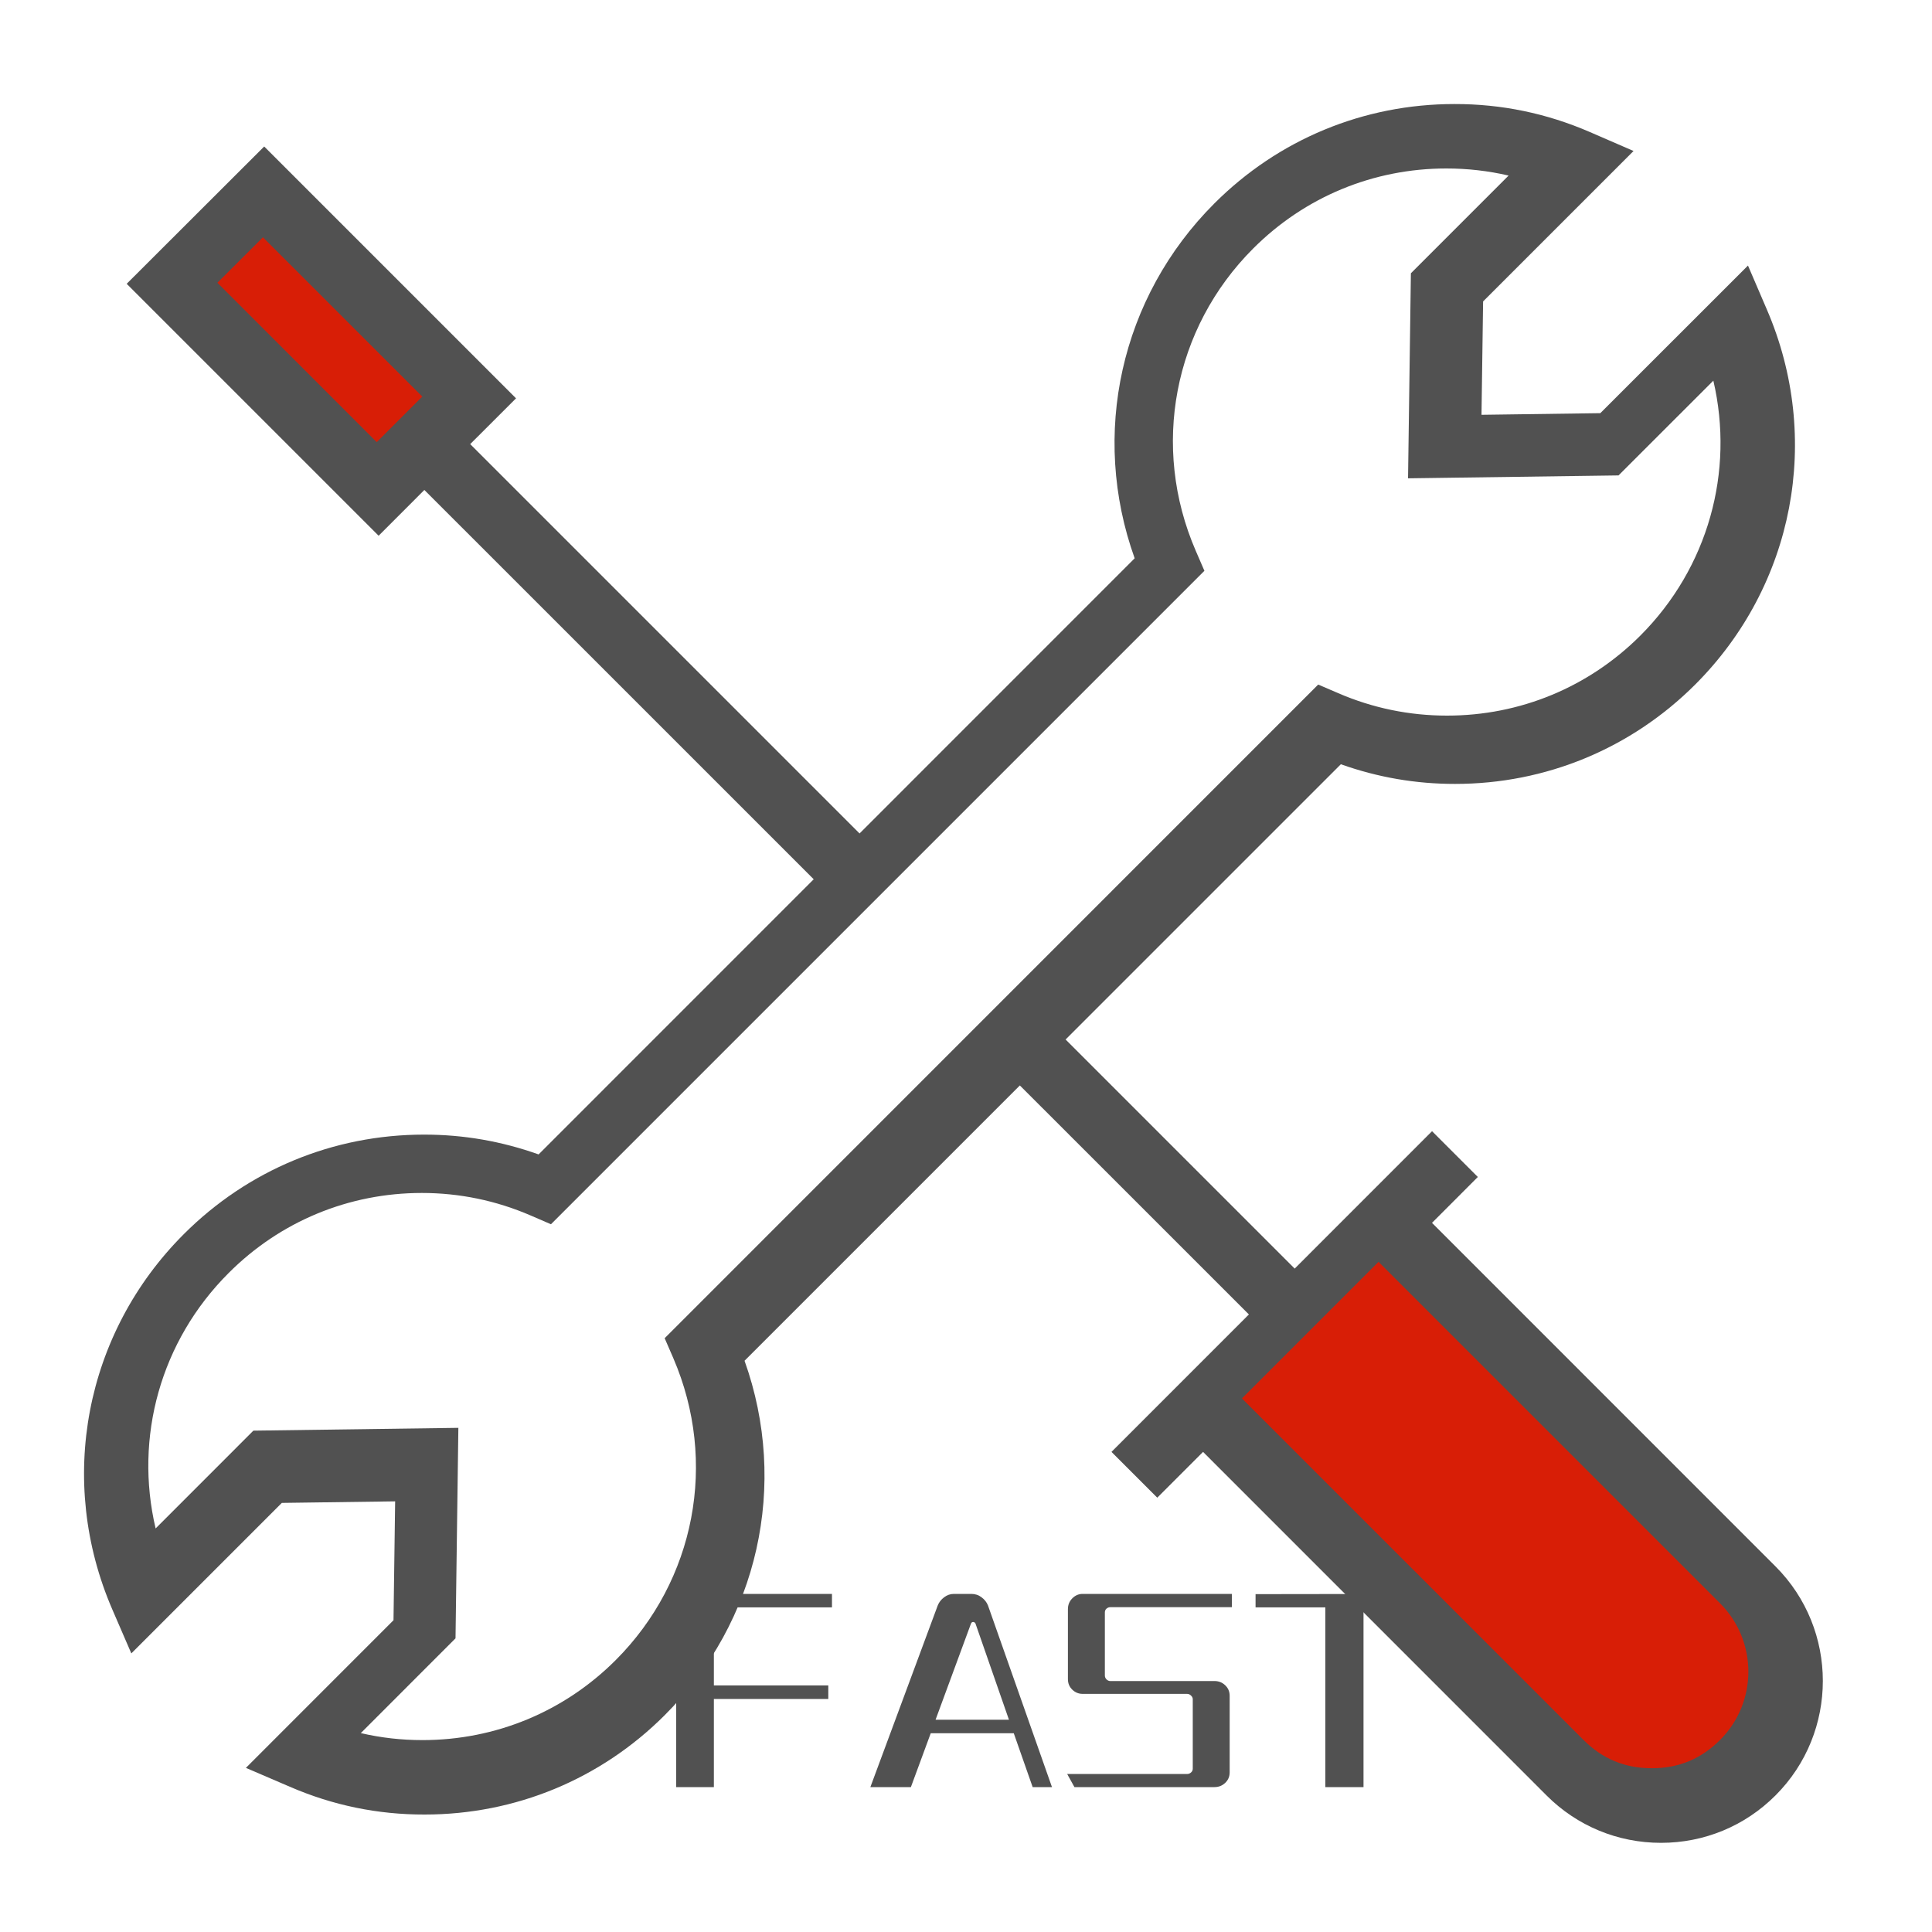 <svg width="40" height="40" viewBox="0 0 40 40" fill="none" xmlns="http://www.w3.org/2000/svg" xmlns:xlink="http://www.w3.org/1999/xlink">
	<desc>
			Created with Pixso.
	</desc>
	<defs>
		<clipPath id="clip2_28">
			<rect id="工具" width="40" height="40" fill="white"/>
		</clipPath>
	</defs>
	<rect width="40" height="40" fill="#FFFFFF"/>
	<g clip-path="url(#clip2_28)">
		<path id="path" d="M36.76 32.431L29.648 25.318L30.597 24.368L29.649 23.42L26.805 26.265L22.062 21.522L27.761 15.823C28.526 16.095 29.314 16.231 30.127 16.23C32.005 16.23 33.771 15.498 35.099 14.171C37.149 12.12 37.73 9.072 36.58 6.406L36.19 5.498L33.133 8.554L30.673 8.588L30.706 6.241L33.821 3.126L32.915 2.733C32.021 2.346 31.086 2.152 30.112 2.154C28.233 2.154 26.467 2.886 25.141 4.213C23.197 6.157 22.572 8.996 23.492 11.559L17.796 17.256L9.735 9.195L10.684 8.247L5.47 3.033L2.623 5.876L7.839 11.092L8.786 10.144L16.847 18.204L11.151 23.901C10.383 23.627 9.592 23.49 8.777 23.491C6.899 23.491 5.133 24.224 3.806 25.551C1.752 27.604 1.171 30.657 2.327 33.326L2.719 34.232L5.835 31.116L8.181 31.084L8.147 33.545L5.091 36.602L5.999 36.992C6.89 37.378 7.821 37.57 8.792 37.568C10.671 37.568 12.436 36.837 13.763 35.51C15.705 33.568 16.329 30.732 15.415 28.173L21.115 22.473L25.857 27.214L23.012 30.06L23.96 31.008L24.908 30.06L32.019 37.172C32.651 37.805 33.494 38.154 34.389 38.154C35.285 38.154 36.127 37.806 36.76 37.172C38.067 35.865 38.066 33.737 36.76 32.431Z" fill-rule="nonzero" fill="#515151"/>
		<path id="path" d="M4.501 5.854L5.444 4.913L8.743 8.211L7.8 9.154L4.501 5.854Z" fill-rule="nonzero" fill="#D81E06"/>
		<path id="path" d="M13.941 28.121C14.865 30.267 14.397 32.721 12.747 34.371C11.679 35.439 10.259 36.027 8.747 36.027C8.313 36.027 7.886 35.979 7.47 35.882L9.431 33.92L9.49 29.562L5.246 29.62L3.222 31.645C2.777 29.757 3.323 27.765 4.733 26.357C5.801 25.287 7.221 24.699 8.733 24.699C9.516 24.699 10.275 24.857 10.991 25.167L11.407 25.347L24.936 11.818L24.756 11.402C23.826 9.253 24.293 6.797 25.946 5.145C27.014 4.076 28.434 3.488 29.945 3.488C30.383 3.488 30.814 3.537 31.234 3.635L29.211 5.658L29.152 9.903L33.51 9.843L35.473 7.881C35.913 9.765 35.366 11.754 33.961 13.16C32.892 14.228 31.472 14.816 29.96 14.816C29.179 14.816 28.422 14.66 27.708 14.352L27.292 14.173L13.761 27.706L13.941 28.121Z" fill-rule="nonzero" fill="#FFFFFF"/>
		<path id="path" d="M35.613 36.023C35.223 36.415 34.752 36.611 34.199 36.609C33.646 36.611 33.174 36.415 32.784 36.023L25.713 28.953L28.541 26.125L35.612 33.195C36.393 33.975 36.393 35.243 35.613 36.023Z" fill-rule="nonzero" fill="#D81E06"/>
		<path id="FAST" d="M14.89 33.279Q14.84 33.279 14.809 33.315Q14.78 33.35 14.78 33.394L14.78 34.895L17.149 34.895L17.149 35.175L14.78 35.175L14.78 37L14 37L14 33.3Q14 33.17 14.089 33.085Q14.179 33 14.31 33L17.225 33L17.225 33.279L14.89 33.279ZM20.989 35.885L19.27 35.885L18.859 37L18.02 37L19.415 33.239Q19.455 33.139 19.547 33.07Q19.639 33 19.75 33L20.109 33Q20.23 33 20.322 33.07Q20.415 33.139 20.455 33.239L21.78 37L21.38 37L20.989 35.885ZM20.889 35.605L20.195 33.61Q20.18 33.585 20.15 33.582Q20.12 33.58 20.105 33.61L19.37 35.605L20.889 35.605ZM22.985 33.275Q22.945 33.275 22.909 33.305Q22.875 33.334 22.875 33.385L22.875 34.69Q22.875 34.735 22.909 34.77Q22.945 34.804 22.985 34.804L25.145 34.804Q25.275 34.804 25.367 34.892Q25.459 34.98 25.459 35.109L25.459 36.695Q25.459 36.825 25.367 36.912Q25.275 37 25.145 37L22.245 37L22.095 36.729L24.575 36.729Q24.625 36.729 24.66 36.696Q24.695 36.665 24.695 36.619L24.695 35.18Q24.695 35.14 24.66 35.106Q24.625 35.07 24.575 35.07L22.415 35.07Q22.291 35.07 22.2 34.982Q22.11 34.895 22.11 34.765L22.11 33.315Q22.11 33.184 22.2 33.093Q22.291 33 22.415 33L25.505 33L25.505 33.275L22.985 33.275ZM29.675 33.279L28.23 33.279L28.23 37L27.44 37L27.44 33.279L25.995 33.279L25.995 33.005L29.675 33L29.675 33.279Z" fill-rule="evenodd" fill="#515151"/>
	</g>
</svg>
